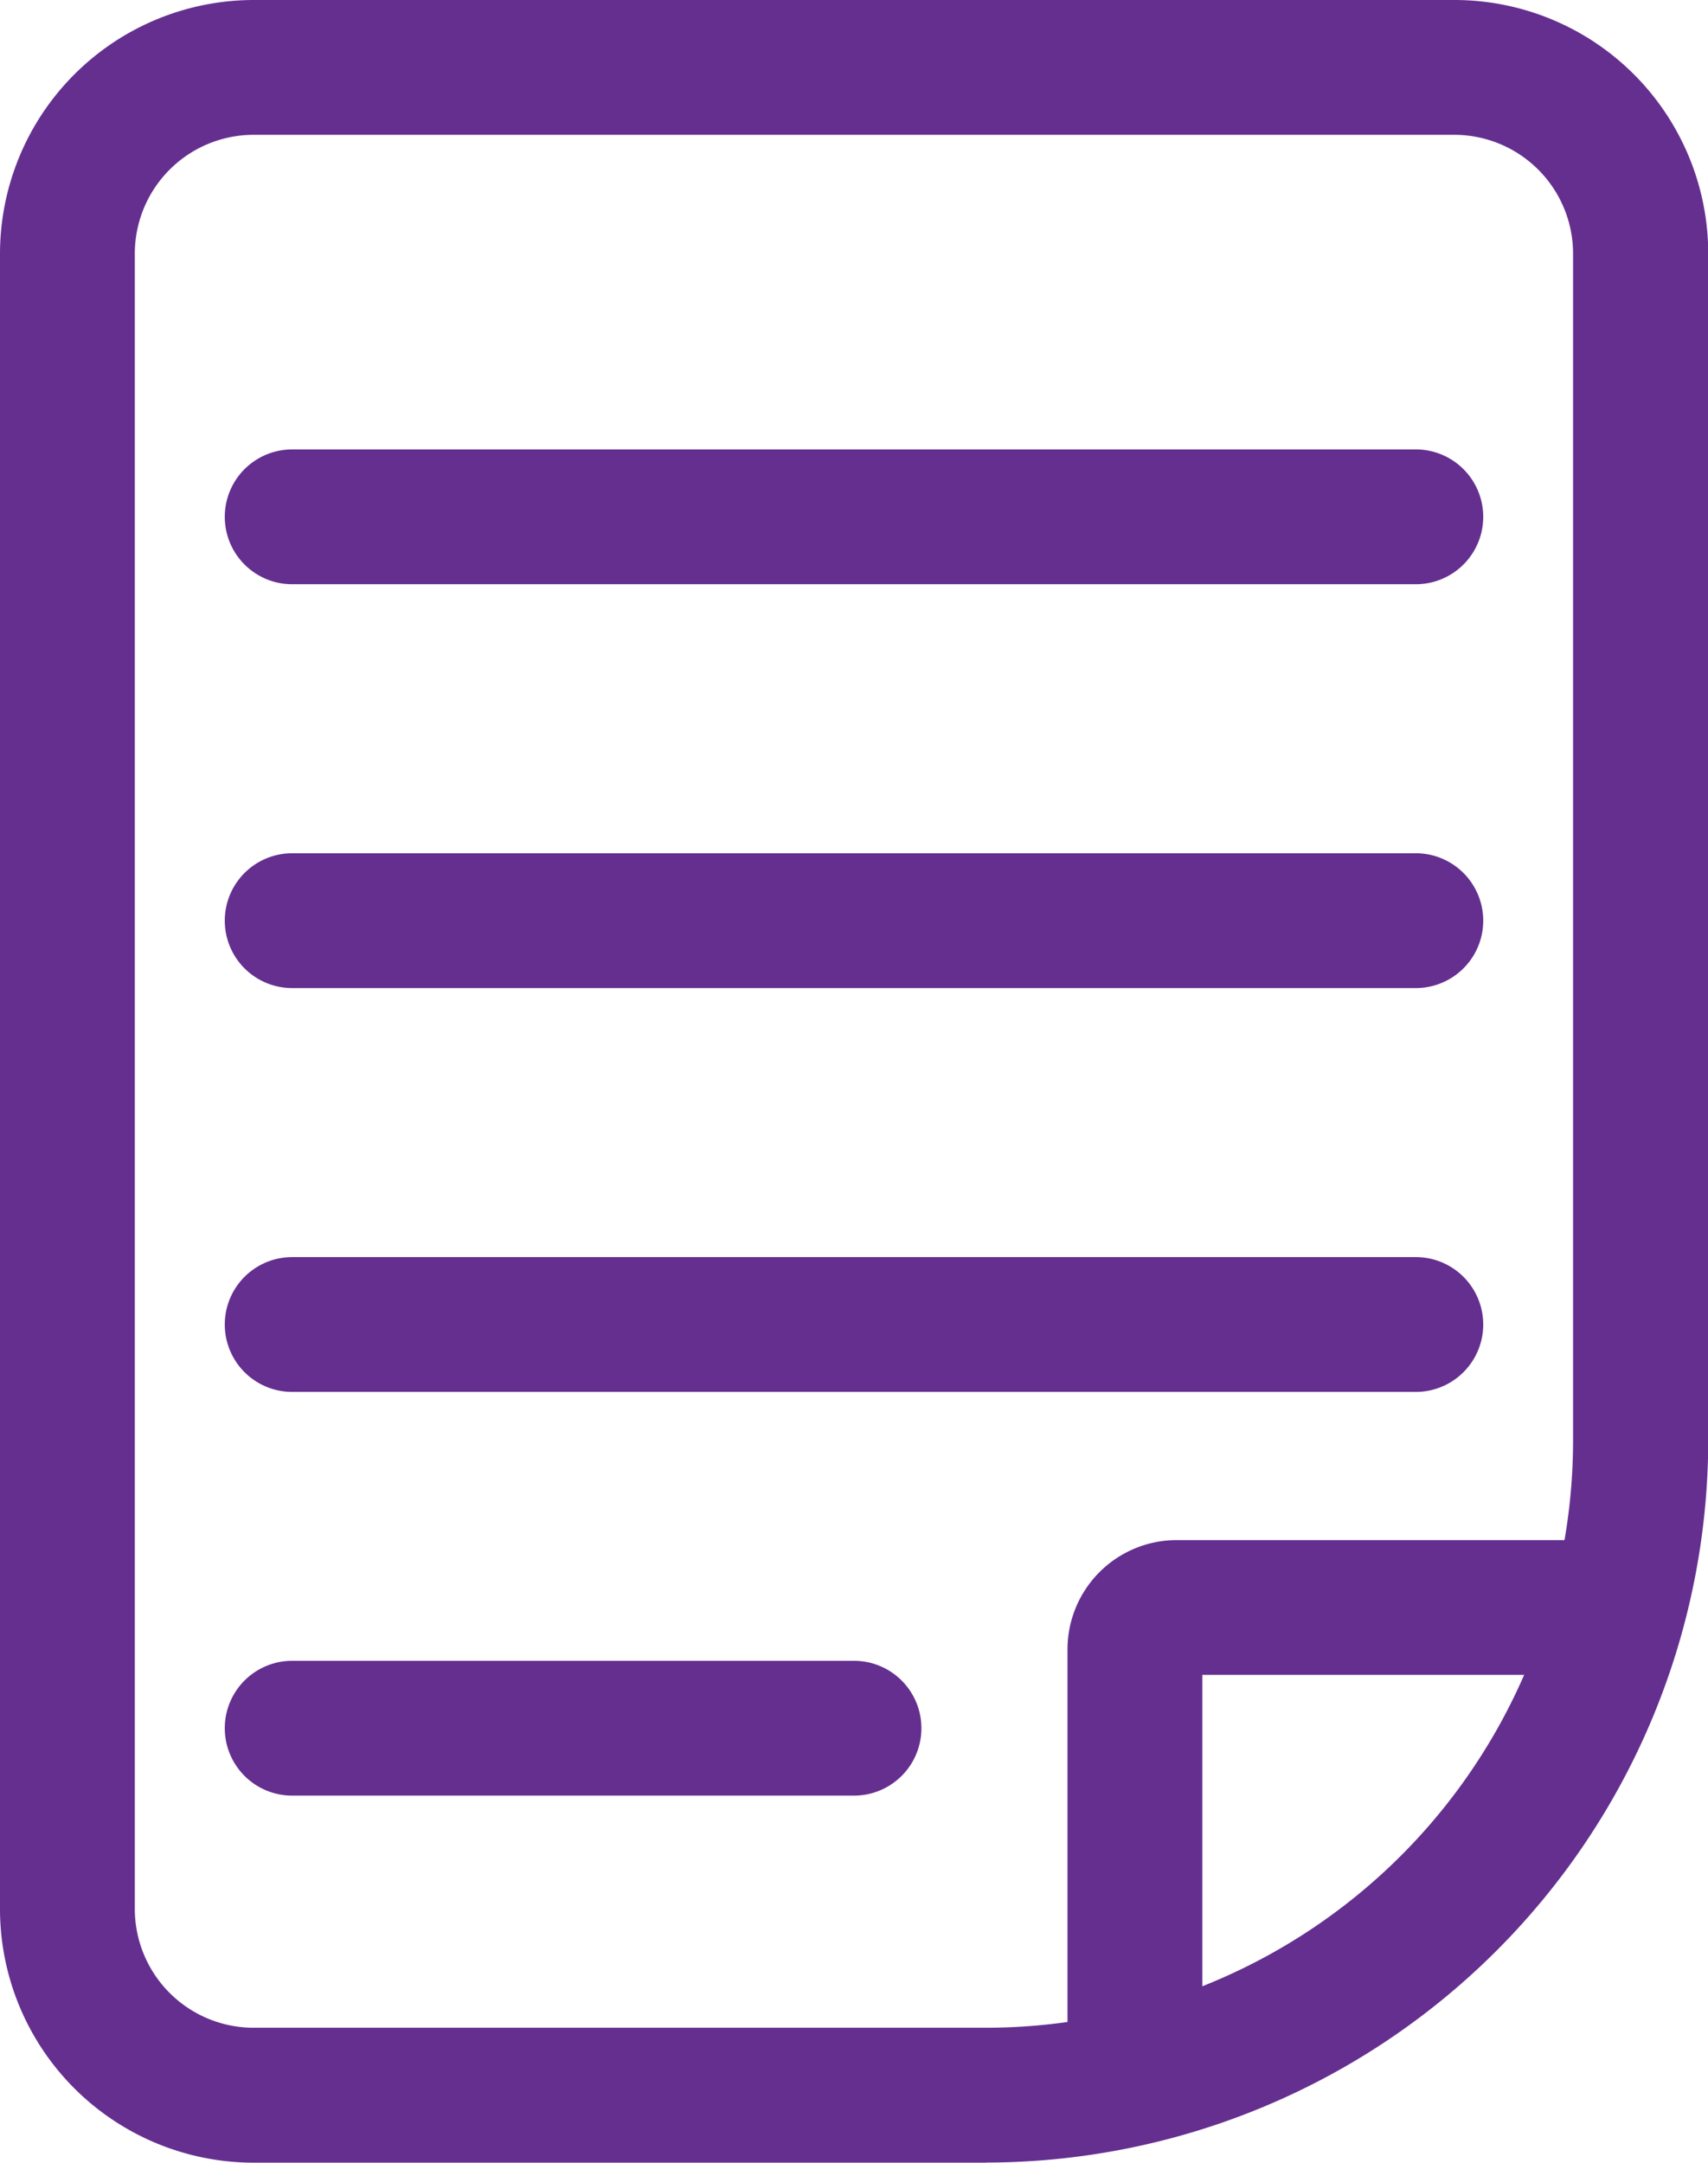 <svg xmlns="http://www.w3.org/2000/svg" xmlns:xlink="http://www.w3.org/1999/xlink" width="13.936" height="17.646" viewBox="0 0 13.936 17.646">
  <defs>
    <clipPath id="clip-path">
      <rect id="Rectangle_3148" data-name="Rectangle 3148" width="13.936" height="17.646" fill="#652f90"/>
    </clipPath>
  </defs>
  <g id="Group_2094" data-name="Group 2094" clip-path="url(#clip-path)">
    <path id="Path_1791" data-name="Path 1791" d="M8.047,17.646H2.069A2.071,2.071,0,0,1,0,15.576V2.069A2.072,2.072,0,0,1,2.069,0h9.8a2.071,2.071,0,0,1,2.069,2.069v9.688a5.9,5.9,0,0,1-5.888,5.888M2.069,1.1a.97.97,0,0,0-.969.969V15.576a.97.97,0,0,0,.969.969H8.047a4.794,4.794,0,0,0,4.788-4.788V2.069a.97.97,0,0,0-.969-.969Z" transform="translate(0 0)" fill="#652f90"/>
    <path id="Path_1792" data-name="Path 1792" d="M238.05,347.458a.55.55,0,0,1-.55-.55v-3.327a.892.892,0,0,1,.891-.891H241.9a.55.55,0,0,1,0,1.1h-3.3v3.117a.55.55,0,0,1-.55.55" transform="translate(-228.79 -330.124)" fill="#652f90"/>
    <path id="Path_1793" data-name="Path 1793" d="M59.718,101.1H50.55a.55.55,0,1,1,0-1.1h9.168a.55.55,0,1,1,0,1.1" transform="translate(-48.166 -96.333)" fill="#652f90"/>
    <path id="Path_1794" data-name="Path 1794" d="M59.718,190.94H50.55a.55.55,0,0,1,0-1.1h9.168a.55.55,0,1,1,0,1.1" transform="translate(-48.166 -182.878)" fill="#652f90"/>
    <path id="Path_1795" data-name="Path 1795" d="M59.718,280.78H50.55a.55.55,0,1,1,0-1.1h9.168a.55.55,0,1,1,0,1.1" transform="translate(-48.166 -269.423)" fill="#652f90"/>
    <path id="Path_1796" data-name="Path 1796" d="M55.134,370.62H50.55a.55.55,0,0,1,0-1.1h4.584a.55.55,0,0,1,0,1.1" transform="translate(-48.166 -355.969)" fill="#652f90"/>
  </g>
</svg>
